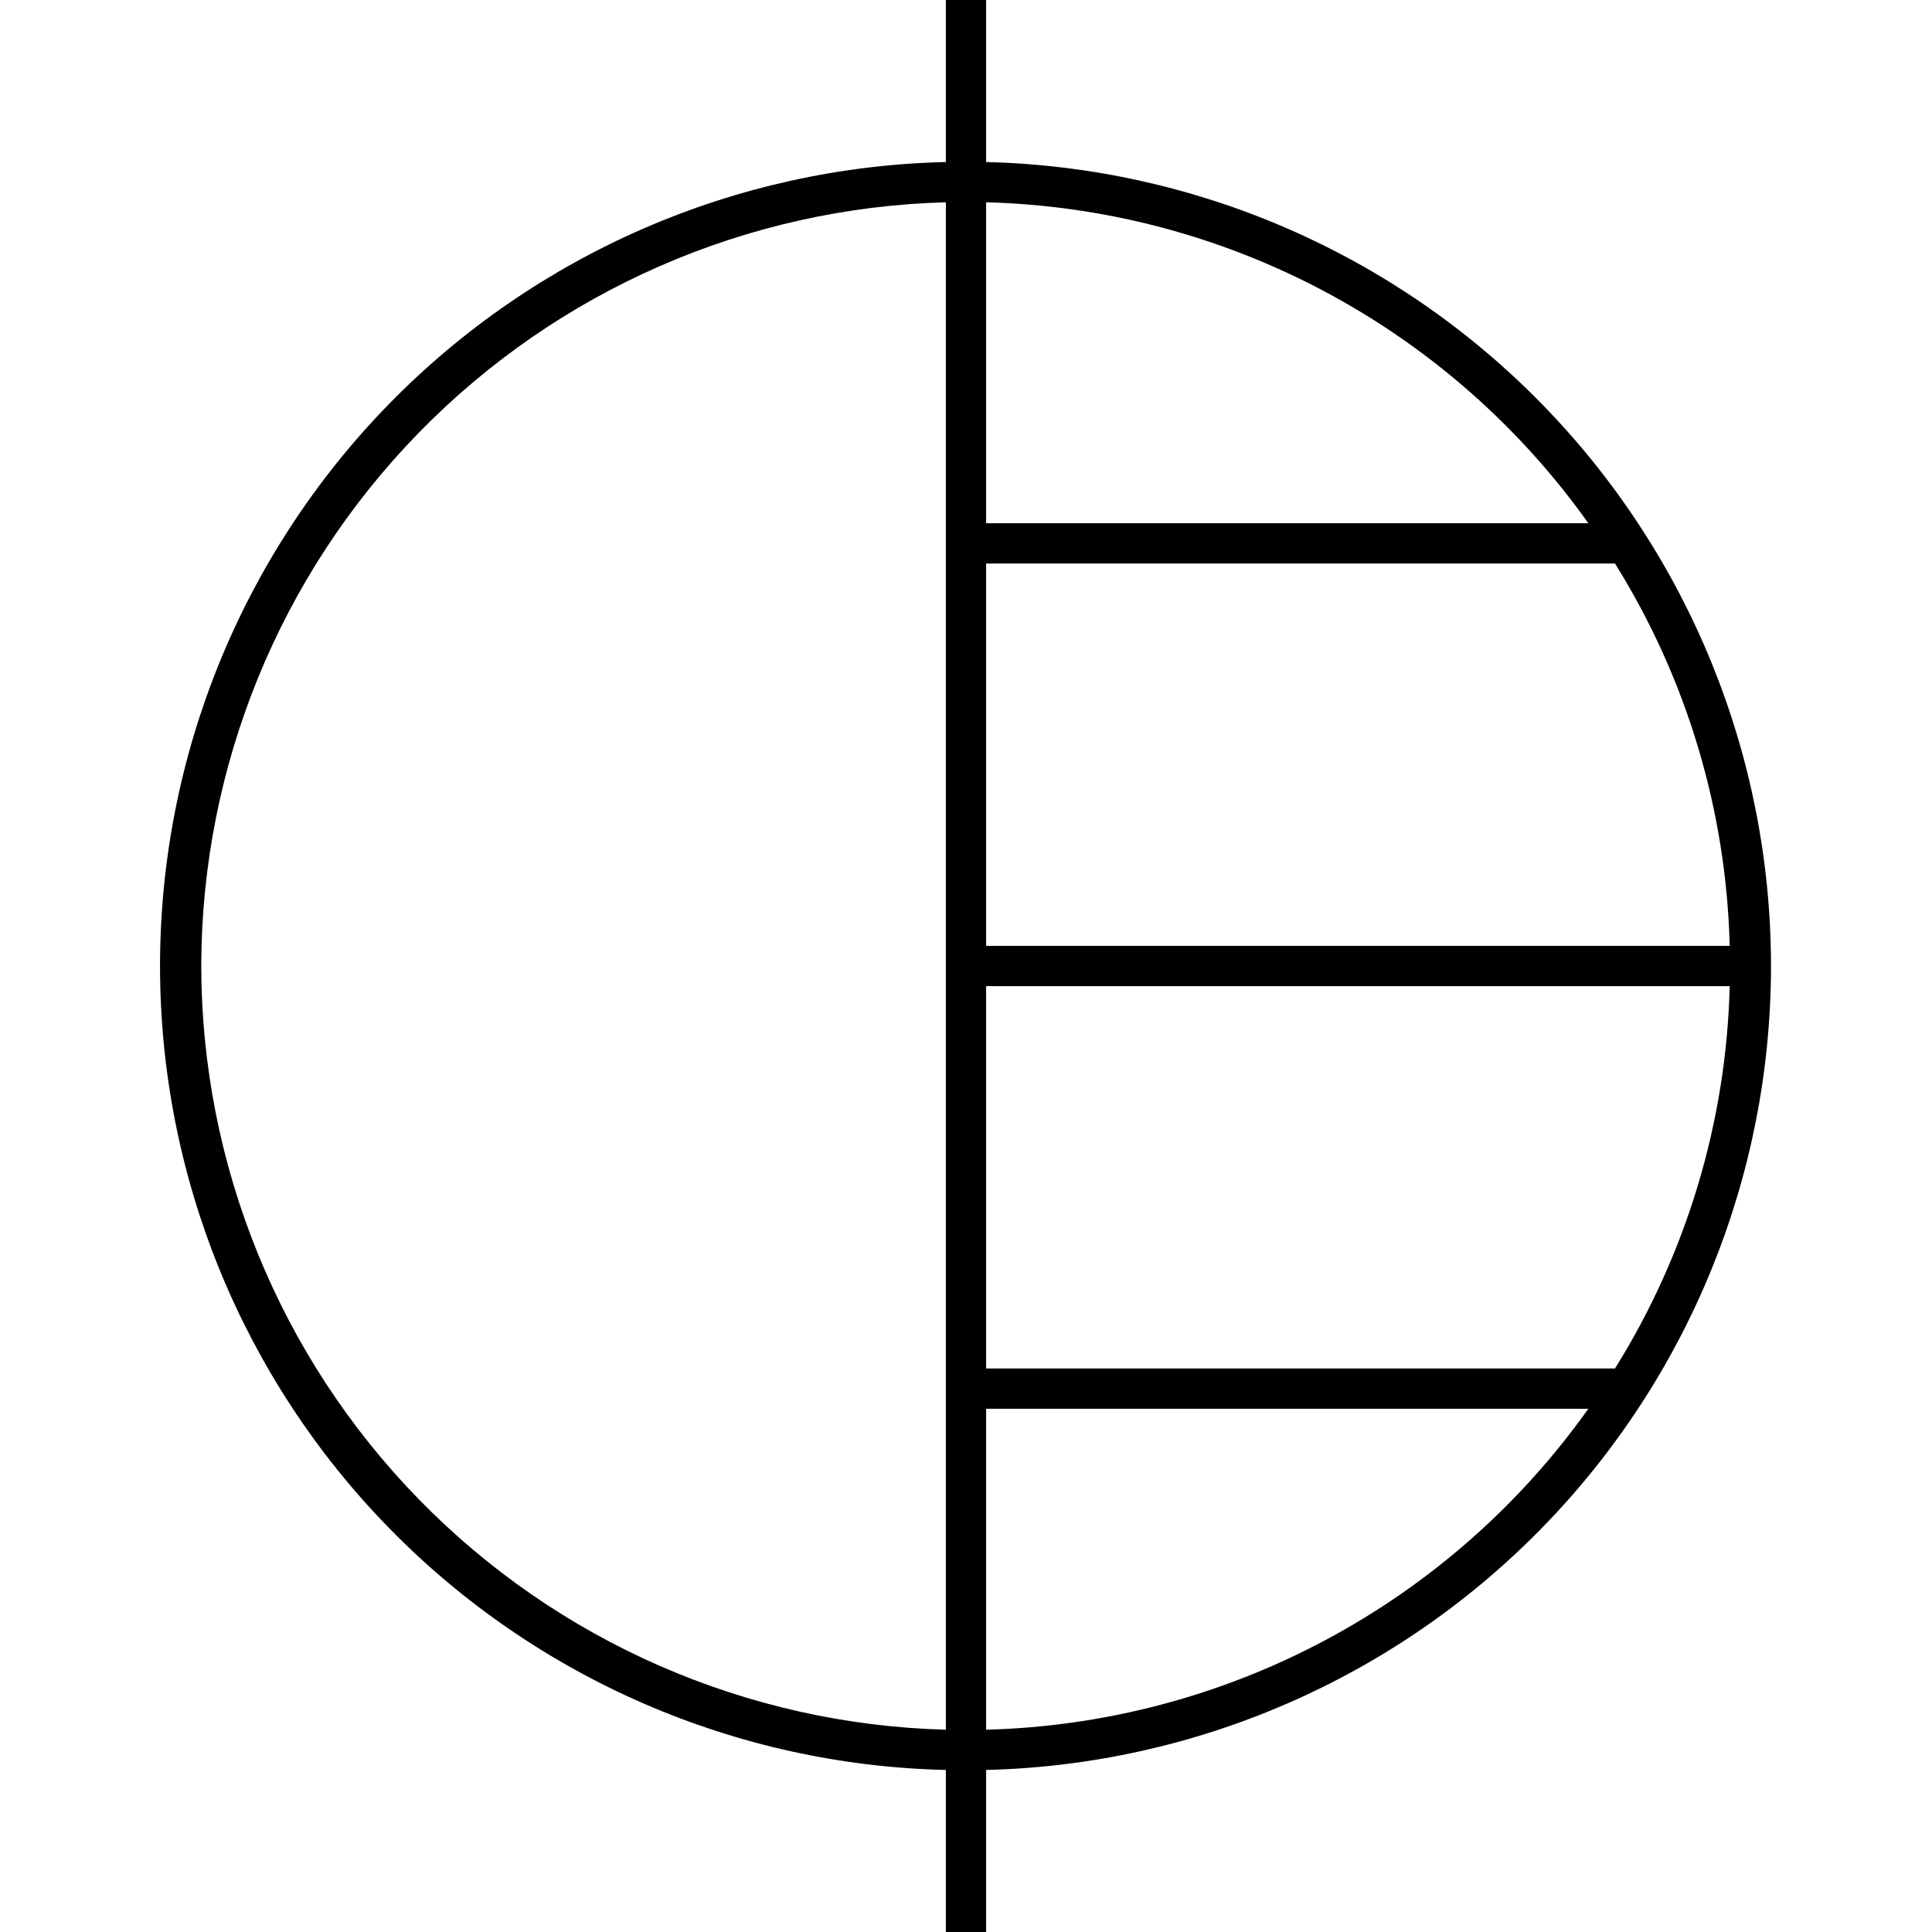 <svg width="24" height="24" viewBox="0 0 24 24" fill="none" xmlns="http://www.w3.org/2000/svg">
<path d="M22 12C21.999 9.392 20.979 6.888 19.157 5.022C17.336 3.156 14.857 2.076 12.25 2.013V0H11.75V2.013C9.141 2.072 6.658 3.151 4.834 5.017C3.009 6.884 1.988 9.39 1.988 12C1.988 14.61 3.009 17.116 4.834 18.983C6.658 20.849 9.141 21.928 11.75 21.987V24H12.25V21.987C14.857 21.924 17.336 20.844 19.157 18.978C20.979 17.112 21.999 14.608 22 12ZM21.487 11.75H12.25V7H20.062C20.953 8.428 21.445 10.068 21.487 11.75ZM12.25 12.25H21.487C21.445 13.932 20.953 15.572 20.062 17H12.25V12.25ZM19.731 6.5H12.25V2.513C13.721 2.551 15.163 2.932 16.461 3.624C17.759 4.316 18.879 5.301 19.731 6.5ZM2.5 12C2.504 9.526 3.472 7.15 5.199 5.379C6.927 3.607 9.277 2.579 11.75 2.513V21.487C9.277 21.421 6.927 20.393 5.199 18.621C3.472 16.849 2.504 14.474 2.5 12ZM12.25 21.487V17.5H19.731C18.879 18.699 17.759 19.684 16.461 20.376C15.163 21.068 13.721 21.449 12.25 21.487Z" fill="black"/>
</svg>
